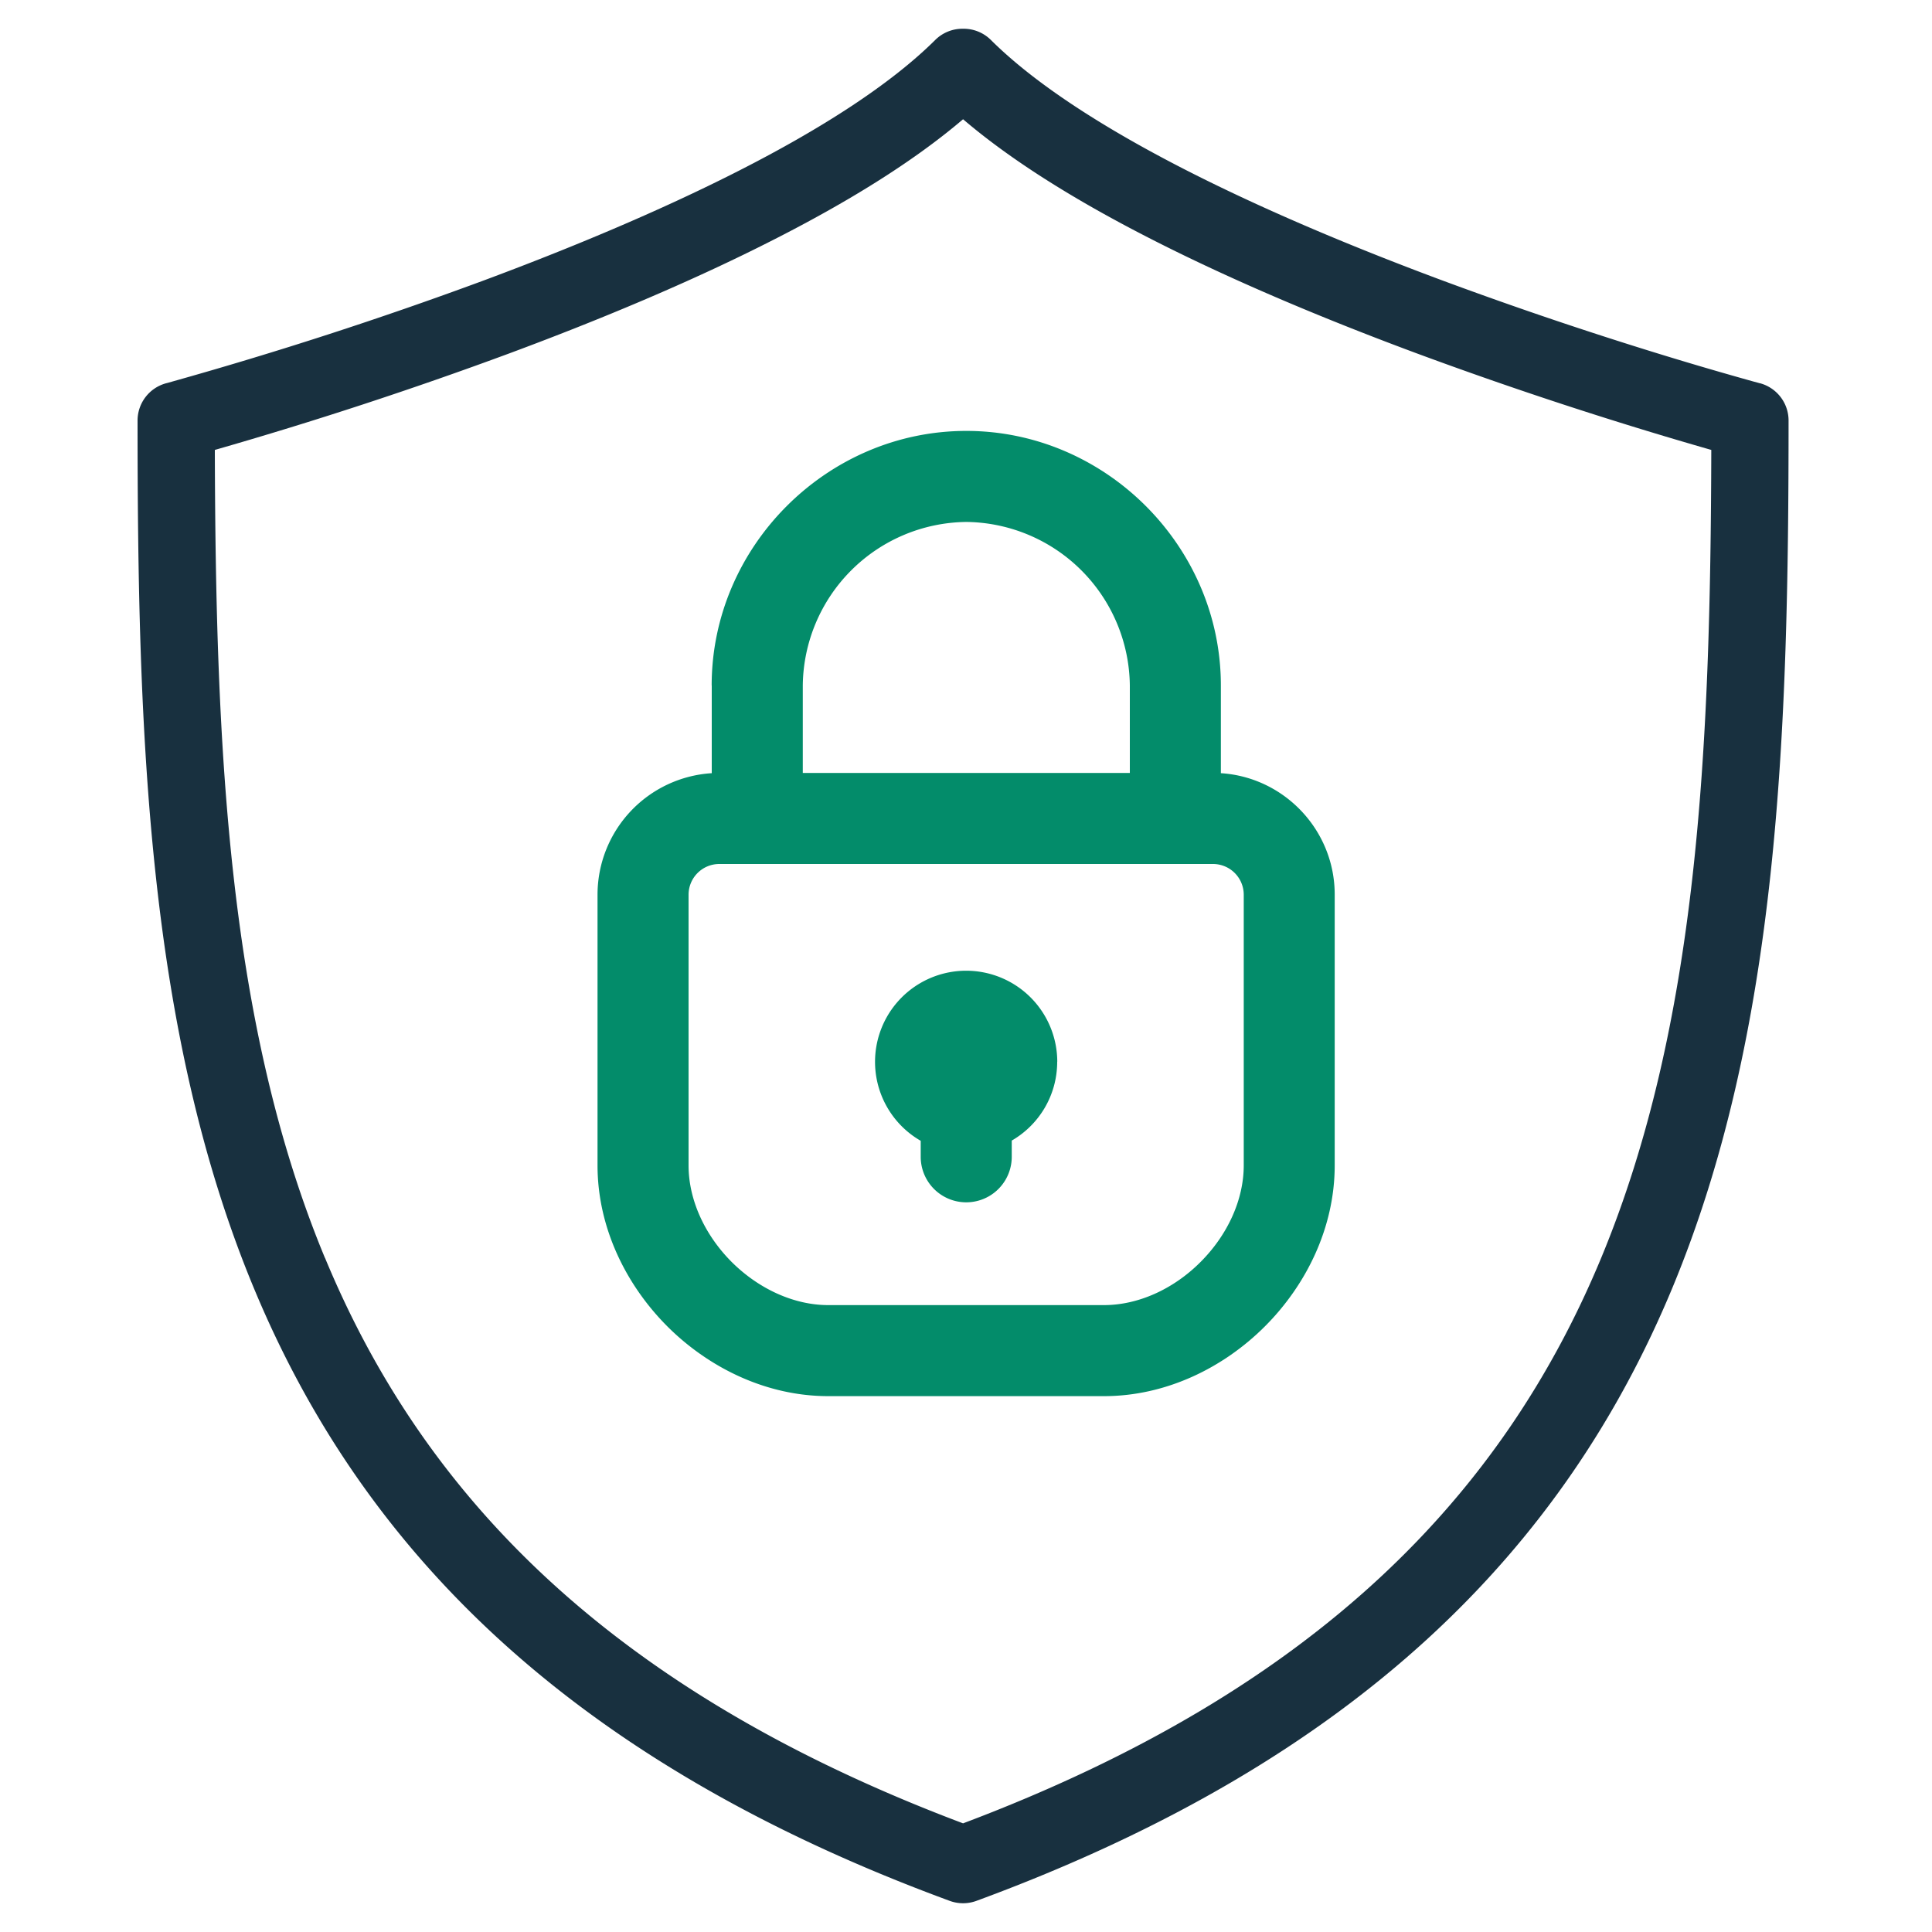 <svg width="25" height="25" viewBox="0 0 25 25" fill="none"><g id="secure_mode_colorful" fill-rule="evenodd" clip-rule="evenodd"><path d="M12.454.372a.5.5 0 0 0-.353.146c-.58.576-1.477 1.15-2.534 1.688-1.05.535-2.223 1.02-3.326 1.43a52.528 52.528 0 0 1-4.007 1.3l-.063.018-.016.004-.004.001a.5.5 0 0 0-.371.483c0 4.016.122 7.894 1.502 11.219 1.396 3.364 4.056 6.115 9.007 7.936a.5.5 0 0 0 .346 0c4.95-1.821 7.61-4.572 9.007-7.936 1.38-3.325 1.502-7.203 1.502-11.219a.5.5 0 0 0-.37-.483h-.005l-.016-.005-.063-.017a47.75 47.75 0 0 1-1.133-.331 52.53 52.53 0 0 1-2.874-.97c-1.103-.41-2.276-.895-3.326-1.43-1.057-.539-1.955-1.112-2.534-1.688a.5.5 0 0 0-.353-.146h-.016ZM4.205 16.278C2.953 13.26 2.79 9.708 2.78 5.822a53.528 53.528 0 0 0 3.81-1.249c1.123-.417 2.335-.917 3.43-1.476.92-.468 1.781-.99 2.442-1.554.66.564 1.522 1.086 2.441 1.554 1.096.559 2.308 1.059 3.431 1.476a53.54 53.54 0 0 0 3.81 1.249c-.01 3.885-.173 7.437-1.425 10.456-1.262 3.038-3.648 5.58-8.257 7.316-4.609-1.736-6.996-4.278-8.256-7.316Z" fill="#18303F" yggColor="iconDefault"/><path d="M13.68 13.739c0 .436-.236.817-.588 1.02v.21a.589.589 0 1 1-1.178 0v-.207a1.179 1.179 0 1 1 1.767-1.023ZM9.21 8.869v1.136a1.576 1.576 0 0 0-1.478 1.57v3.505c0 .804.368 1.547.903 2.083.536.535 1.279.903 2.083.903h3.567c.805 0 1.548-.368 2.083-.903.536-.536.903-1.279.903-2.083v-3.505c0-.833-.653-1.518-1.473-1.57V8.87c0-1.801-1.493-3.294-3.294-3.294S9.209 7.069 9.209 8.87Zm1.178 0a2.14 2.14 0 0 1 2.116-2.115 2.14 2.14 0 0 1 2.116 2.116v1.132h-4.232V8.87Zm-.59 2.311h-.493a.398.398 0 0 0-.395.395v3.505c0 .443.207.898.558 1.25.352.35.807.558 1.25.558h3.567c.444 0 .9-.207 1.25-.558.352-.352.559-.807.559-1.25v-3.505a.398.398 0 0 0-.395-.395h-5.9Z" fill="#038C6A" yggColor="iconSuccess"/></g></svg>